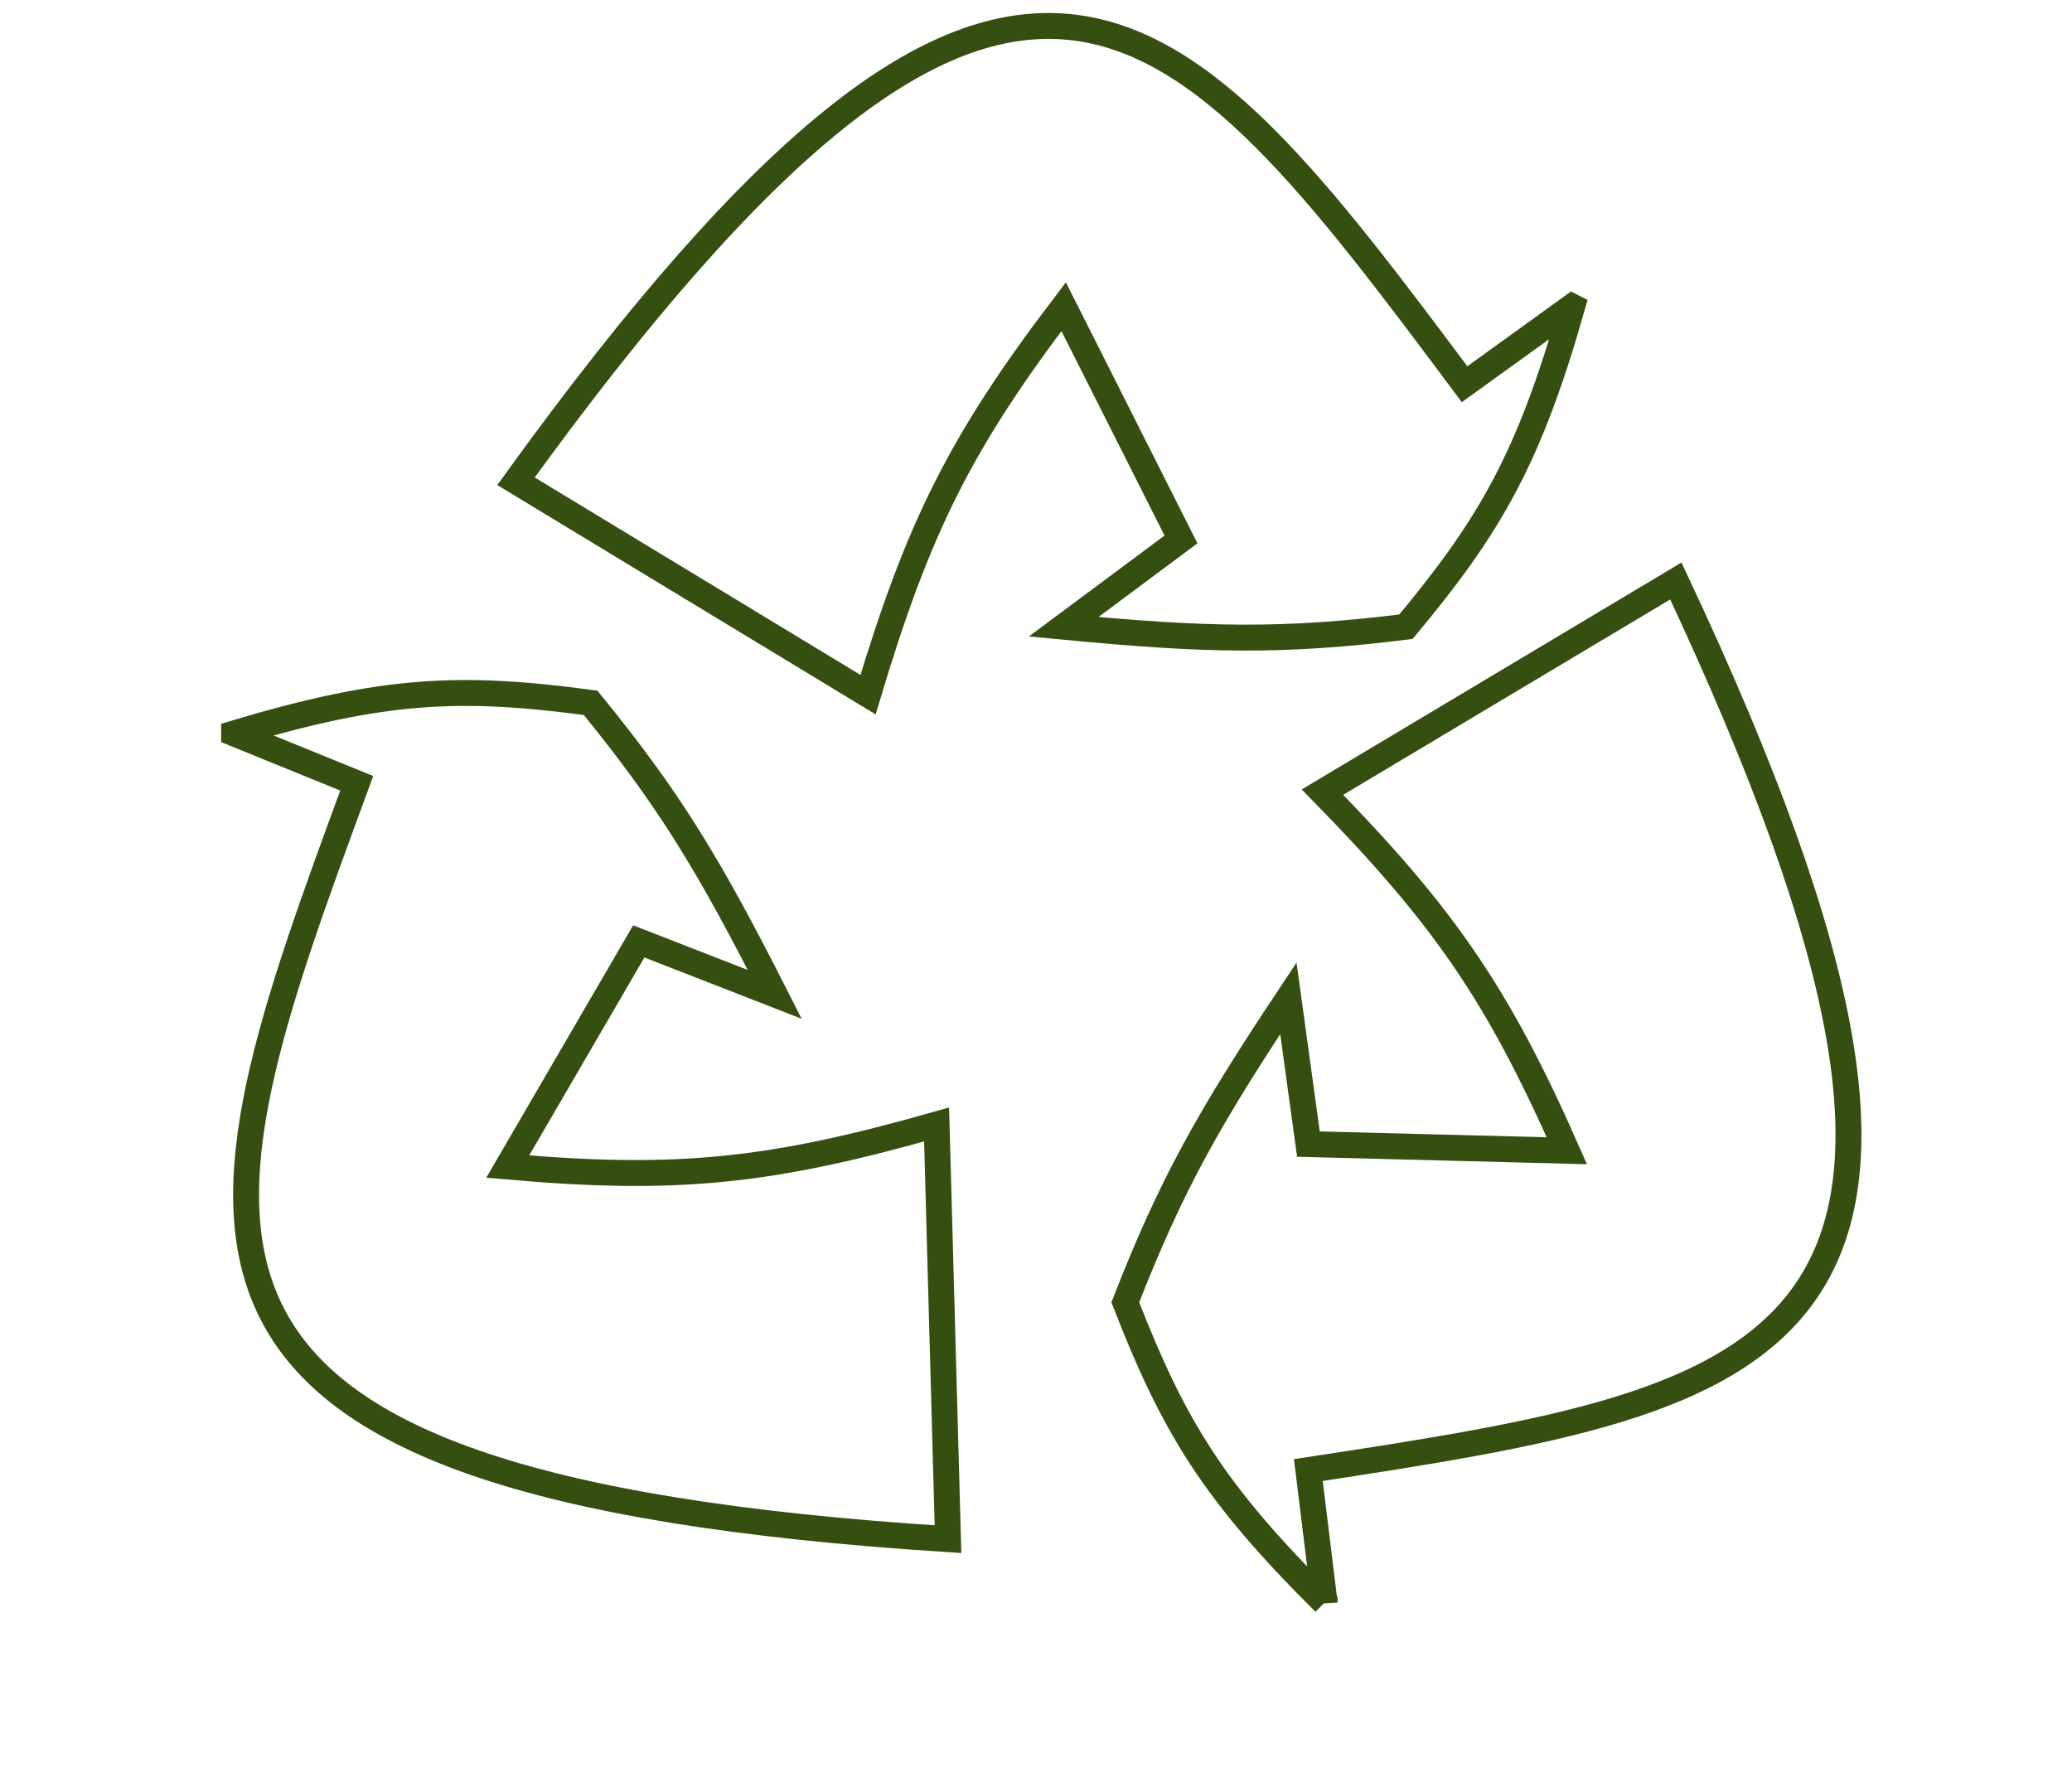 <svg width="80" height="69" fill="none" xmlns="http://www.w3.org/2000/svg"><g id="Group 11.1"><g id="Group 8"><path id="Vector 12" d="m60.701 11.838-4.154 2.996C45.341-.175 39.272-8.184 19.922 18.58l13.593 8.239c1.932-6.442 3.558-9.724 7.552-14.98l4.531 8.988-4.53 3.37c5.48.525 8.416.593 13.215 0 3.253-3.903 4.754-6.495 6.42-12.358Z" stroke="#344F10"/></g><g id="Group 8.1"><path id="Vector 12_2" d="m51.143 61.872-.628-5.117c18.399-2.807 28.26-4.384 14.19-34.325l-13.644 8.152c4.685 4.785 6.766 7.794 9.436 13.846l-9.979-.257-.774-5.63c-3.067 4.619-4.525 7.194-6.296 11.74 1.847 4.75 3.387 7.32 7.695 11.59Z" stroke="#344F10"/></g><g id="Group 8.2"><path id="Vector 12_3" d="m9.04 28.315 4.734 1.926c-6.492 17.62-9.908 27.1 22.828 29.183l-.44-16.01c-6.413 1.82-10.026 2.2-16.559 1.625l5.06-8.694 5.25 2.046c-2.512-4.95-4.034-7.488-7.11-11.257-5.007-.67-7.977-.555-13.763 1.18Z" stroke="#344F10"/></g></g></svg>